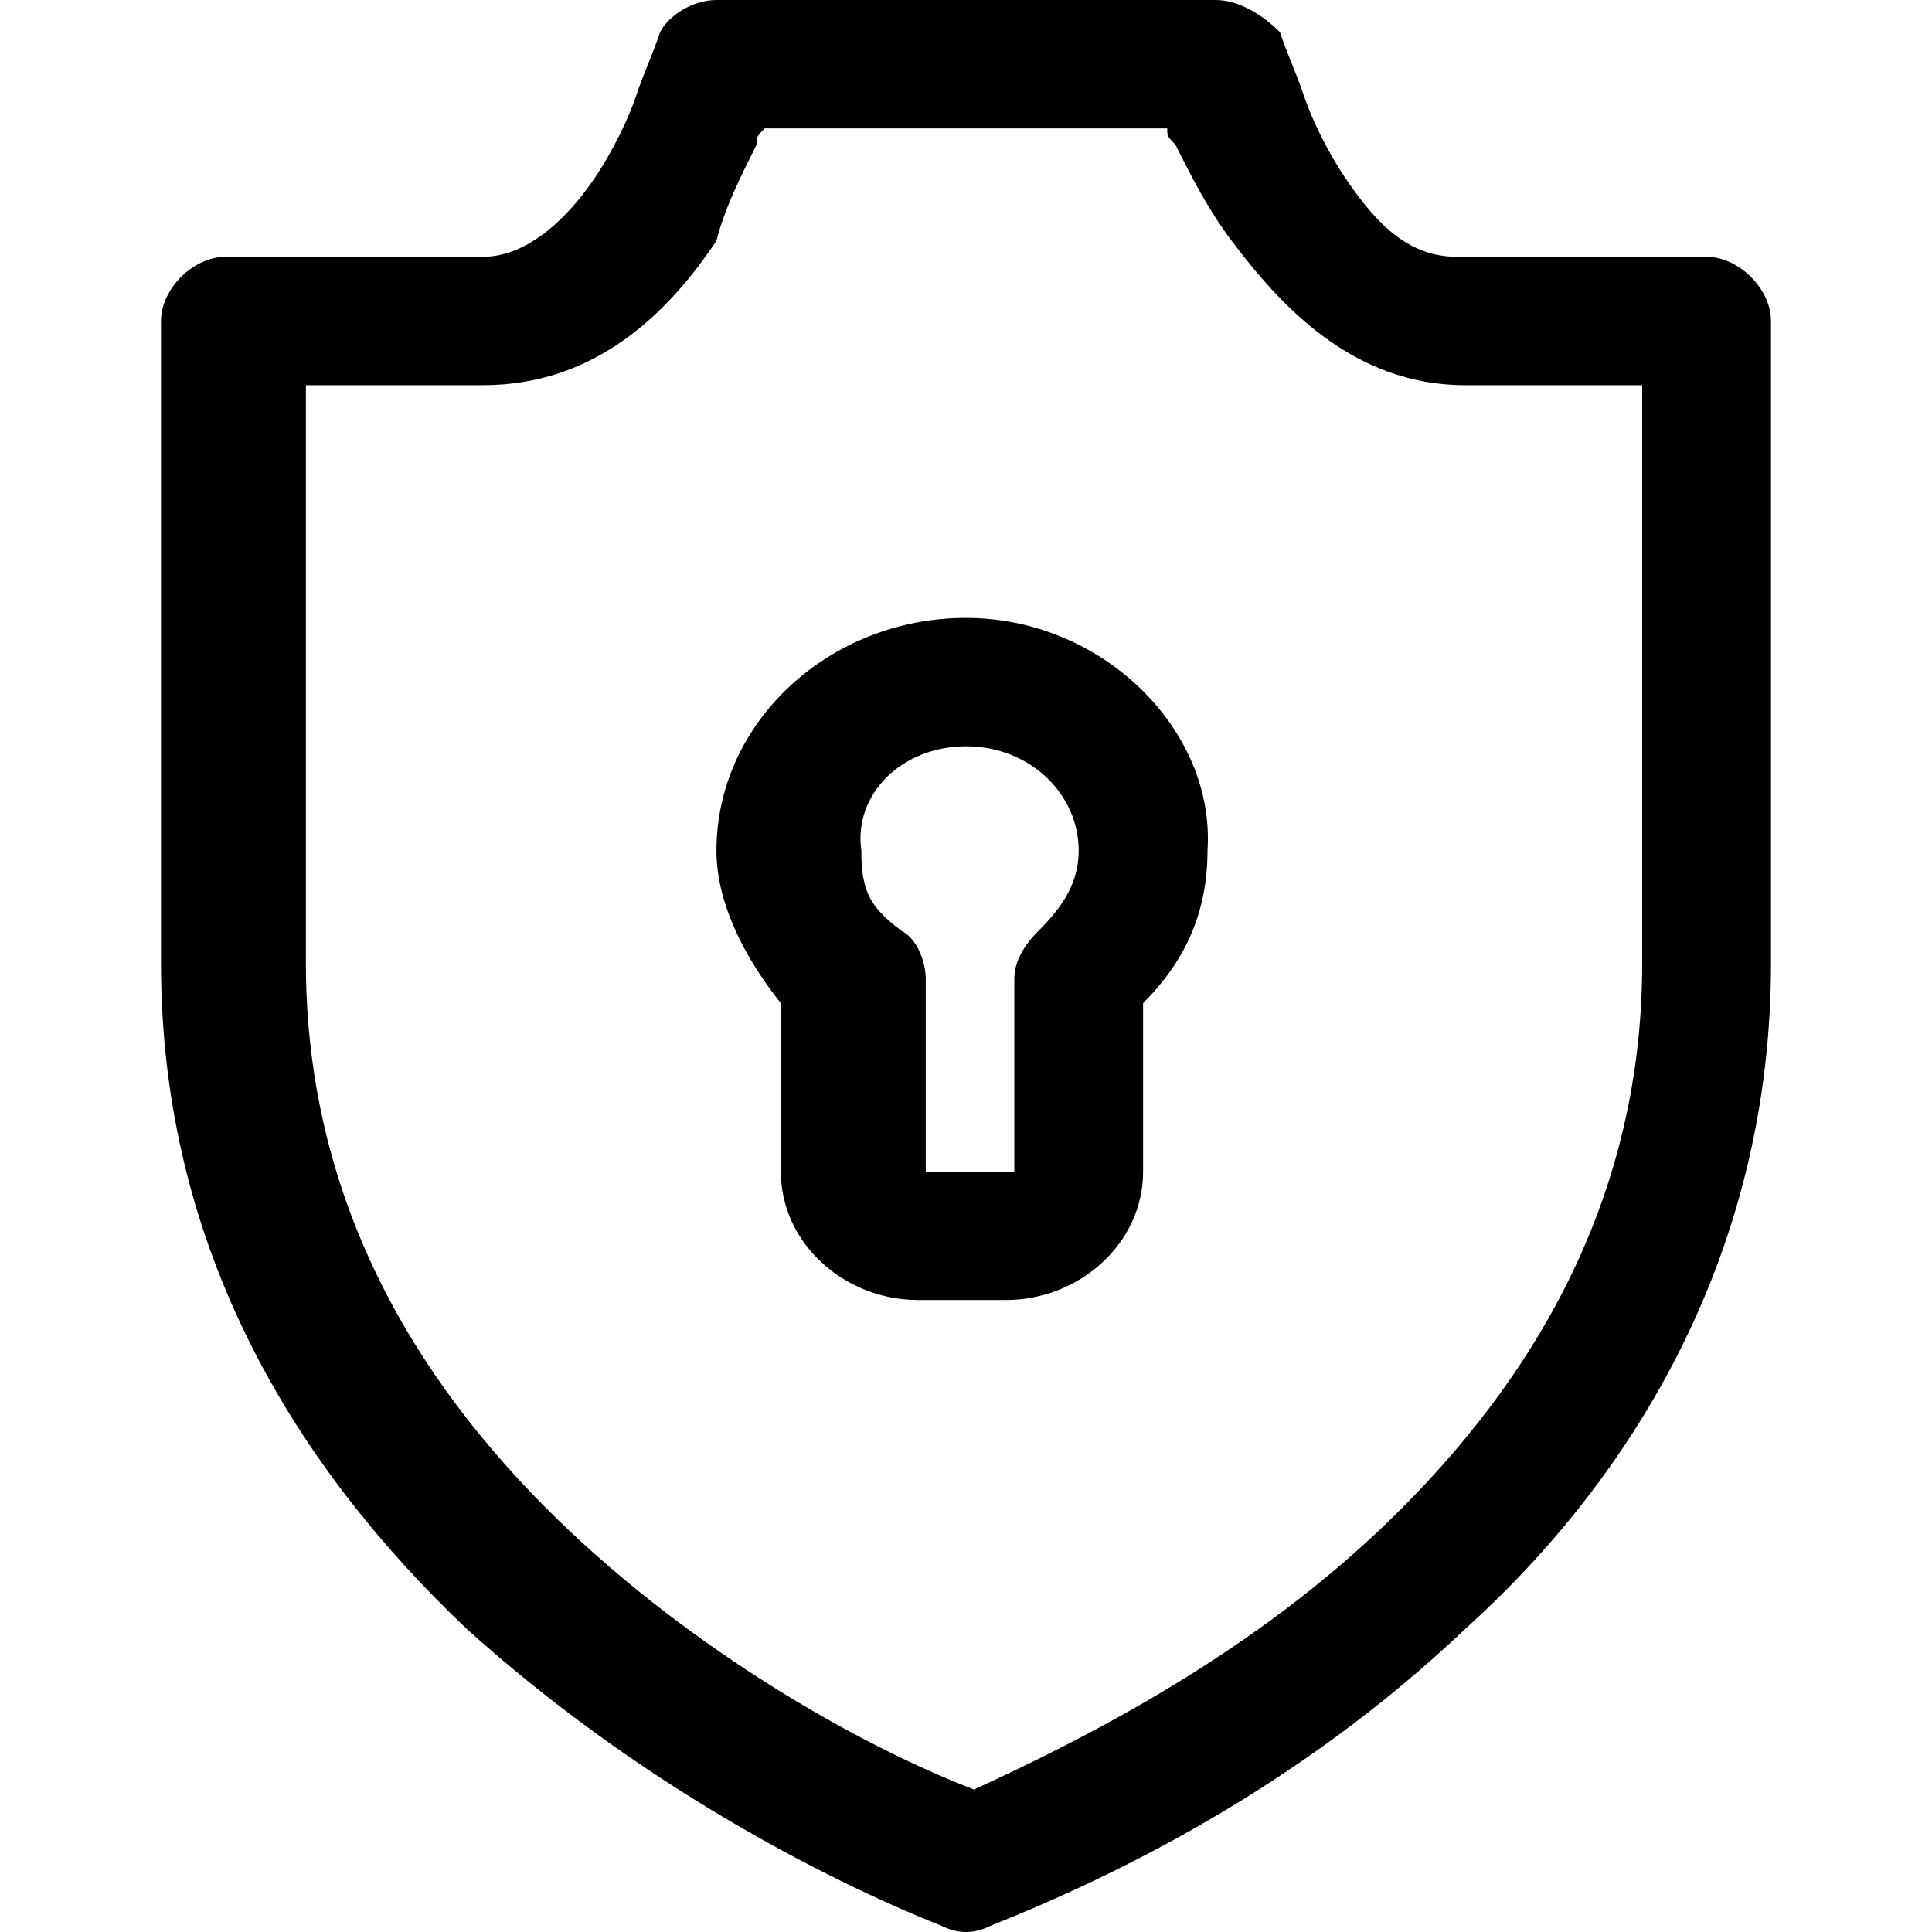 <svg width="24" height="24" viewBox="0 0 24 24"   class="eds-icon" xmlns="http://www.w3.org/2000/svg">
<path d="M8.9 0C8.6 0 8.3 0.199 8.2 0.399C8.1 0.698 8 0.897 7.9 1.196C7.8 1.495 7.6 1.894 7.4 2.193C7 2.791 6.5 3.19 6 3.19H2.8C2.4 3.19 2 3.589 2 3.988V11.963C2 15.551 3.7 18.243 5.8 20.237C7.9 22.131 10.2 23.327 11.7 23.925C11.9 24.025 12.1 24.025 12.3 23.925C13.8 23.327 16.1 22.23 18.2 20.237C20.3 18.343 22 15.551 22 11.963V3.988C22 3.589 21.6 3.19 21.2 3.19H18.1C17.5 3.19 17.1 2.791 16.7 2.193C16.5 1.894 16.3 1.495 16.2 1.196C16.1 0.897 16 0.698 15.9 0.399C15.7 0.199 15.4 0 15.1 0H12H8.9ZM9.5 1.595H12H14.5C14.5 1.695 14.5 1.695 14.6 1.794C14.8 2.193 15 2.592 15.3 2.991C15.9 3.788 16.8 4.785 18.2 4.785H20.4V11.963C20.4 15.053 18.9 17.346 17.1 19.041C15.4 20.636 13.4 21.632 12.1 22.23C10.8 21.732 8.8 20.636 7.1 19.041C5.3 17.346 3.8 15.053 3.8 11.963V4.785H6C7.4 4.785 8.3 3.888 8.9 2.991C9 2.592 9.2 2.193 9.4 1.794C9.4 1.695 9.4 1.695 9.5 1.595ZM12 7.676C10.3 7.676 8.9 8.972 8.9 10.567C8.9 11.265 9.3 11.963 9.7 12.461V14.555C9.7 15.452 10.5 16.149 11.4 16.149H12.5C13.4 16.149 14.2 15.452 14.2 14.555V12.461C14.7 11.963 15 11.364 15 10.567C15.1 9.072 13.7 7.676 12 7.676ZM12 9.271C12.8 9.271 13.4 9.869 13.4 10.567C13.4 10.966 13.2 11.265 12.9 11.564C12.7 11.763 12.6 11.963 12.6 12.162V14.555H11.5V12.162C11.5 11.963 11.4 11.664 11.2 11.564C10.8 11.265 10.7 11.065 10.7 10.567C10.6 9.869 11.2 9.271 12 9.271Z"   />
</svg>
